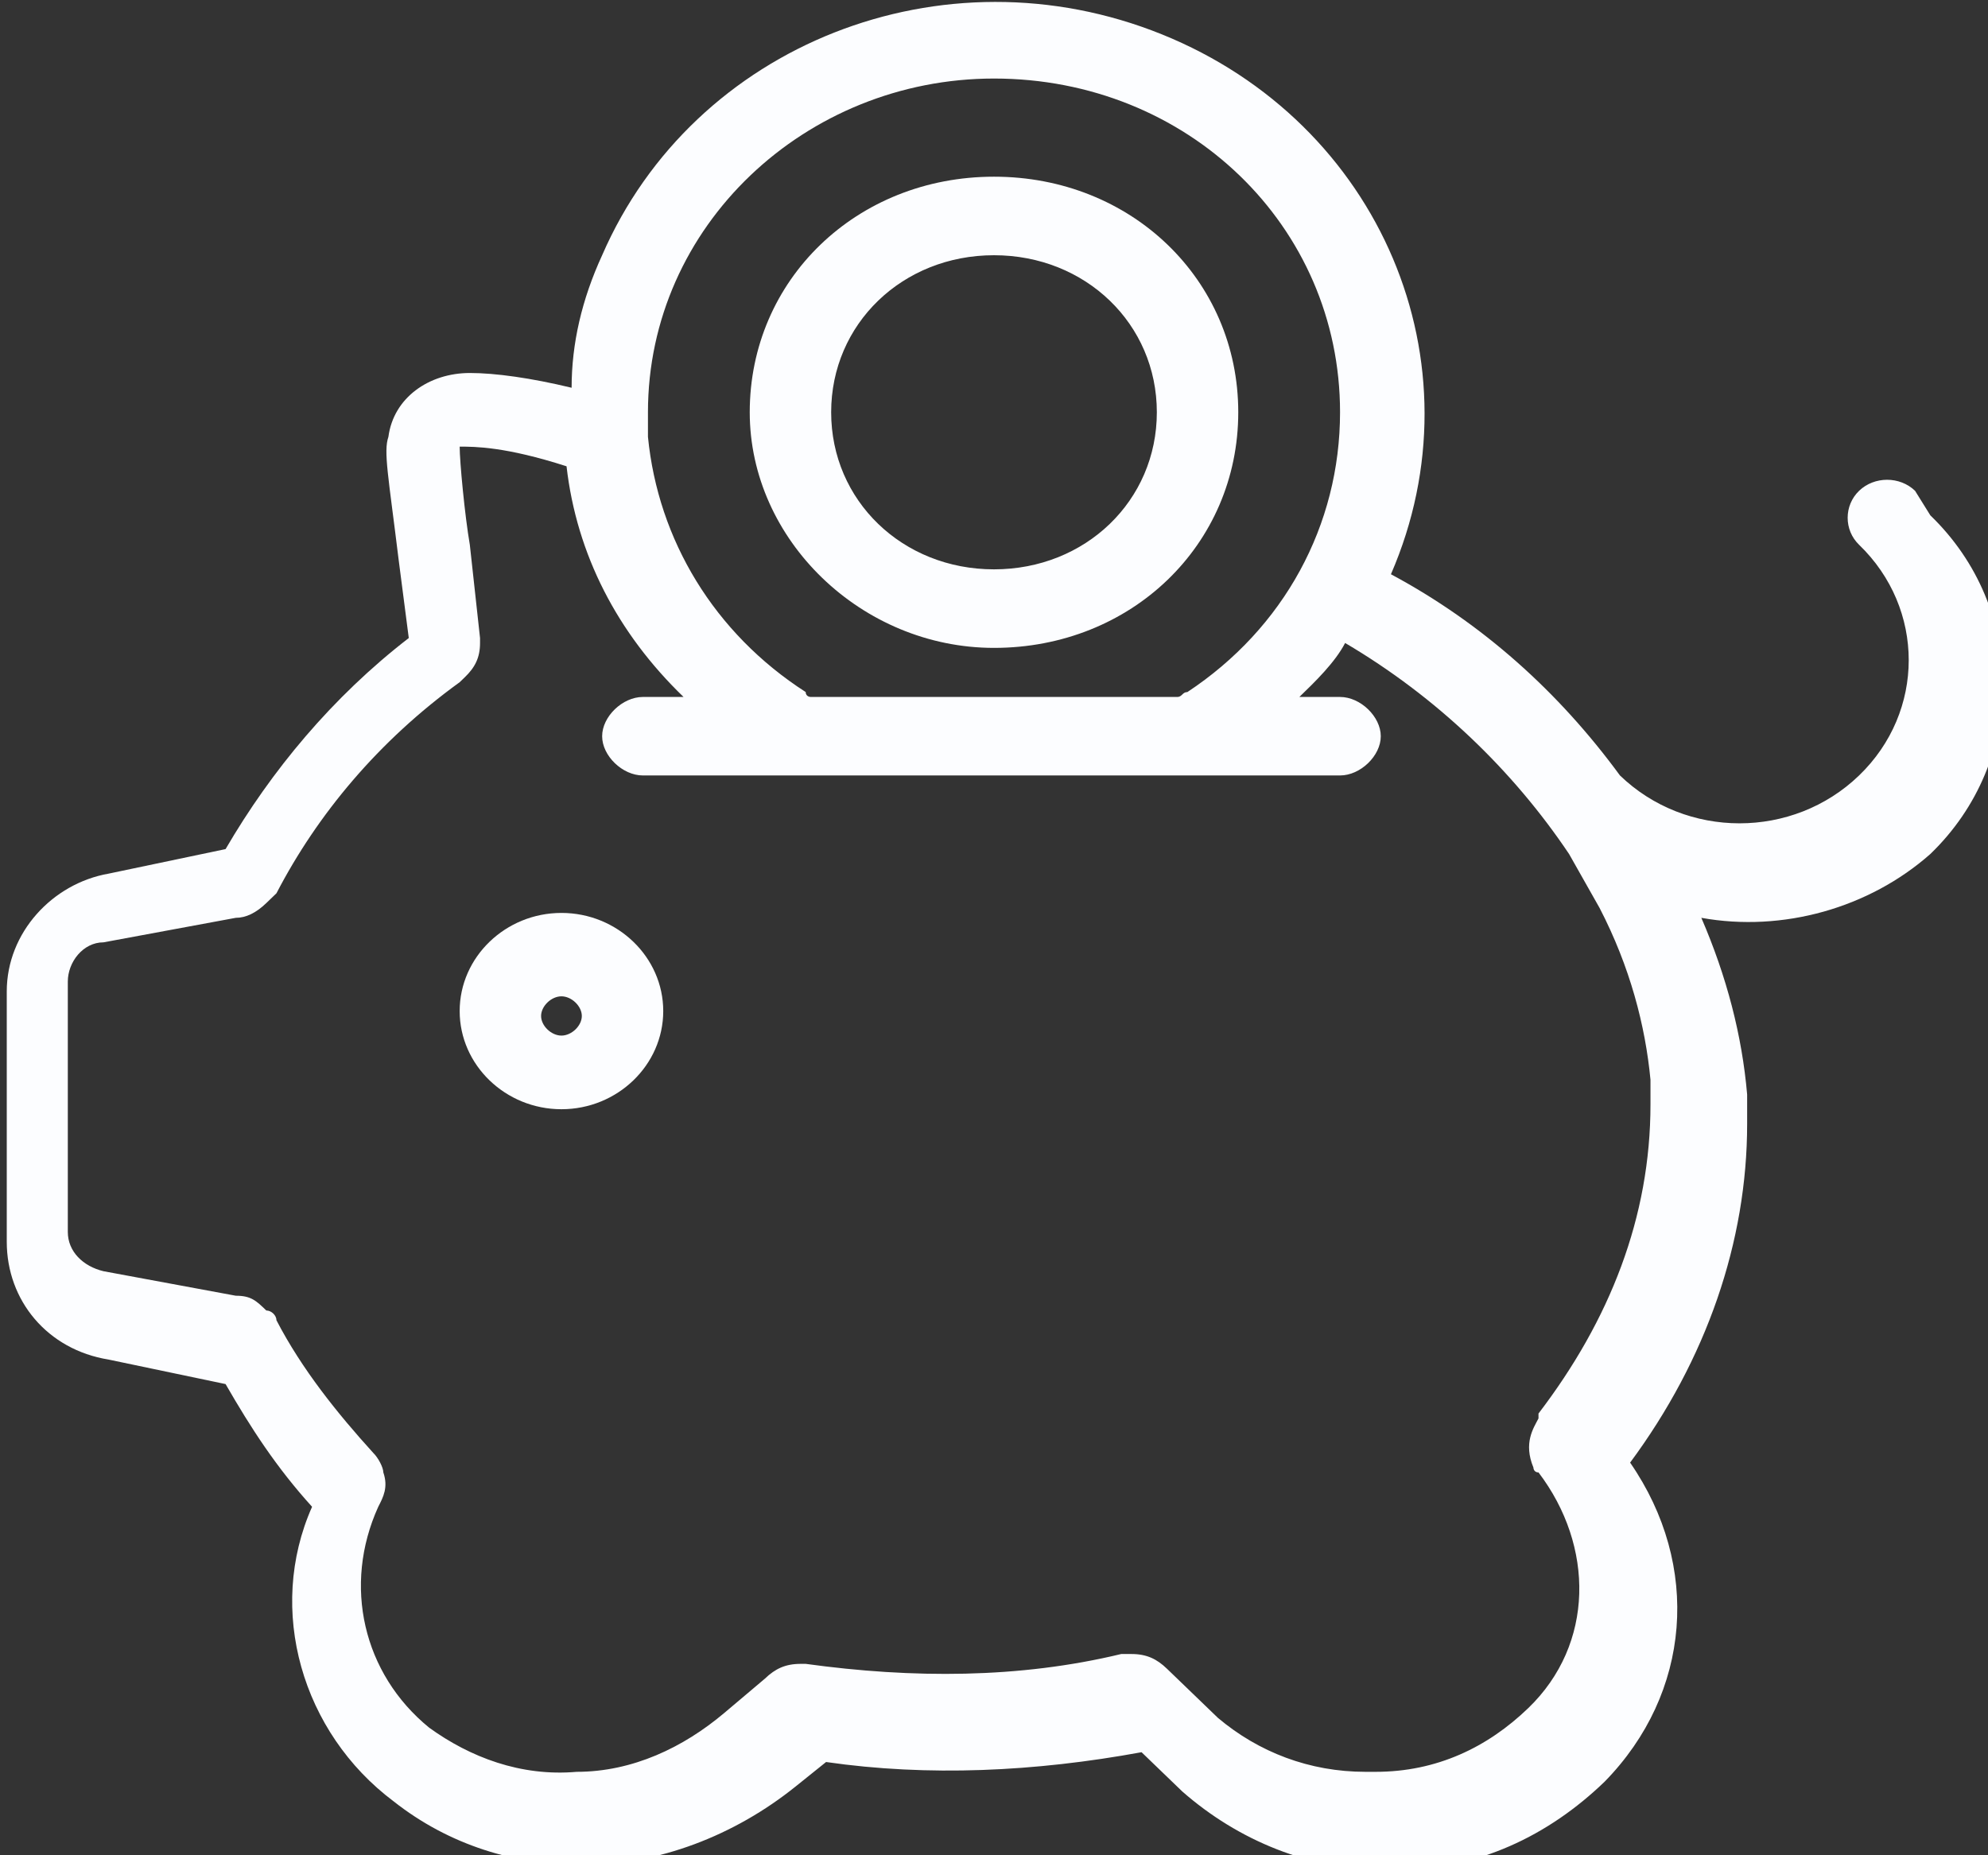 <svg width="45" height="42" viewBox="0 0 45 42" fill="none" xmlns="http://www.w3.org/2000/svg">
<rect x="0" y="0" width="45" height="42" fill="#333333" stroke="none"/>
<path fill-rule="evenodd" clip-rule="evenodd" d="M43.349 11.111C43.004 10.778 42.428 10.778 42.082 11.111C41.737 11.444 41.737 12 42.082 12.333C43.58 13.778 43.58 16.111 42.082 17.555C40.585 19 38.166 19 36.669 17.555C35.286 15.667 33.558 14.111 31.485 13C33.558 8.222 31.255 2.778 26.301 0.778C21.348 -1.222 15.704 1 13.63 5.778C13.17 6.778 12.939 7.778 12.939 8.778C12.018 8.556 11.211 8.444 10.635 8.444C9.714 8.444 8.908 9 8.792 9.889C8.677 10.222 8.792 10.778 9.023 12.667L9.253 14.444C7.525 15.778 6.143 17.444 5.106 19.222L2.457 19.778C1.19 20 0.153 21.111 0.153 22.444V28.111C0.153 29.444 1.075 30.555 2.457 30.778L5.106 31.333C5.682 32.333 6.258 33.222 7.064 34.111C6.028 36.444 6.834 39.222 8.908 40.778C10.175 41.778 11.672 42.222 13.17 42.222C14.897 42.222 16.625 41.556 18.008 40.444L18.699 39.889C21.003 40.222 23.422 40.111 25.84 39.667L26.762 40.556C28.029 41.667 29.642 42.333 31.37 42.333H31.6C33.443 42.333 35.056 41.556 36.323 40.333C38.281 38.333 38.511 35.444 36.899 33.111C38.627 30.778 39.548 28.111 39.548 25.444V24.778C39.433 23.444 39.087 22.111 38.511 20.778C40.355 21.111 42.313 20.555 43.695 19.333C45.884 17.222 45.884 13.778 43.695 11.667L43.349 11.111ZM22.5 1.778C26.877 1.778 30.333 5.111 30.333 9.333C30.333 11.889 29.066 14.222 26.877 15.667C26.762 15.667 26.762 15.778 26.647 15.778H18.353C18.353 15.778 18.238 15.778 18.238 15.667C16.165 14.333 14.897 12.222 14.667 9.889C14.667 9.667 14.667 9.556 14.667 9.333C14.667 5.111 18.238 1.778 22.5 1.778ZM34.825 32.111C34.71 32.333 34.48 32.667 34.71 33.222C34.71 33.222 34.71 33.333 34.825 33.333C36.093 35 36.093 37.222 34.595 38.667C33.673 39.556 32.522 40.111 31.139 40.111H30.909C29.642 40.111 28.49 39.667 27.568 38.889L26.416 37.778C26.186 37.556 25.956 37.444 25.61 37.444C25.495 37.444 25.495 37.444 25.38 37.444C23.076 38 20.657 38 18.238 37.667H18.123C17.777 37.667 17.547 37.778 17.316 38L16.395 38.778C15.473 39.556 14.322 40.111 13.054 40.111C11.787 40.222 10.635 39.778 9.714 39.111C8.216 37.889 7.756 35.889 8.562 34.111C8.677 33.889 8.792 33.667 8.677 33.333C8.677 33.222 8.562 33 8.447 32.889C7.64 32 6.834 31 6.258 29.889C6.258 29.778 6.143 29.667 6.028 29.667C5.797 29.444 5.682 29.333 5.337 29.333L2.342 28.778C1.881 28.667 1.535 28.333 1.535 27.889V22.222C1.535 21.778 1.881 21.333 2.342 21.333L5.337 20.778C5.567 20.778 5.797 20.667 6.028 20.444C6.143 20.333 6.143 20.333 6.258 20.222C7.18 18.444 8.562 16.778 10.405 15.444C10.405 15.444 10.405 15.444 10.52 15.333C10.751 15.111 10.866 14.889 10.866 14.556V14.444L10.635 12.333C10.52 11.667 10.405 10.444 10.405 10.111C10.751 10.111 11.442 10.111 12.824 10.556C13.054 12.556 13.976 14.333 15.473 15.778H14.552C14.091 15.778 13.63 16.222 13.63 16.667C13.63 17.111 14.091 17.555 14.552 17.555H30.333C30.794 17.555 31.255 17.111 31.255 16.667C31.255 16.222 30.794 15.778 30.333 15.778H29.412C29.757 15.444 30.218 15 30.448 14.556C32.522 15.778 34.249 17.444 35.517 19.333L36.208 20.555C36.899 21.889 37.244 23.222 37.36 24.444V25C37.36 27.555 36.438 29.889 34.825 32V32.111Z" fill="#FCFDFF"/>
<path fill-rule="evenodd" clip-rule="evenodd" d="M12.709 20.667C11.442 20.667 10.405 21.667 10.405 22.889C10.405 24.111 11.442 25.111 12.709 25.111C13.976 25.111 15.013 24.111 15.013 22.889C15.013 21.667 13.976 20.667 12.709 20.667ZM12.709 23.444C12.478 23.444 12.248 23.222 12.248 23C12.248 22.778 12.478 22.555 12.709 22.555C12.939 22.555 13.17 22.778 13.17 23C13.17 23.222 12.939 23.444 12.709 23.444Z" fill="#FCFDFF"/>
<path fill-rule="evenodd" clip-rule="evenodd" d="M22.5 4C19.39 4 16.971 6.333 16.971 9.333C16.971 12.222 19.505 14.667 22.5 14.667C25.61 14.667 28.029 12.333 28.029 9.333C28.029 6.333 25.61 4 22.5 4ZM22.5 12.889C20.427 12.889 18.814 11.333 18.814 9.333C18.814 7.333 20.427 5.778 22.5 5.778C24.573 5.778 26.186 7.333 26.186 9.333C26.186 11.333 24.573 12.889 22.5 12.889Z" fill="#FCFDFF"/>
</svg>
